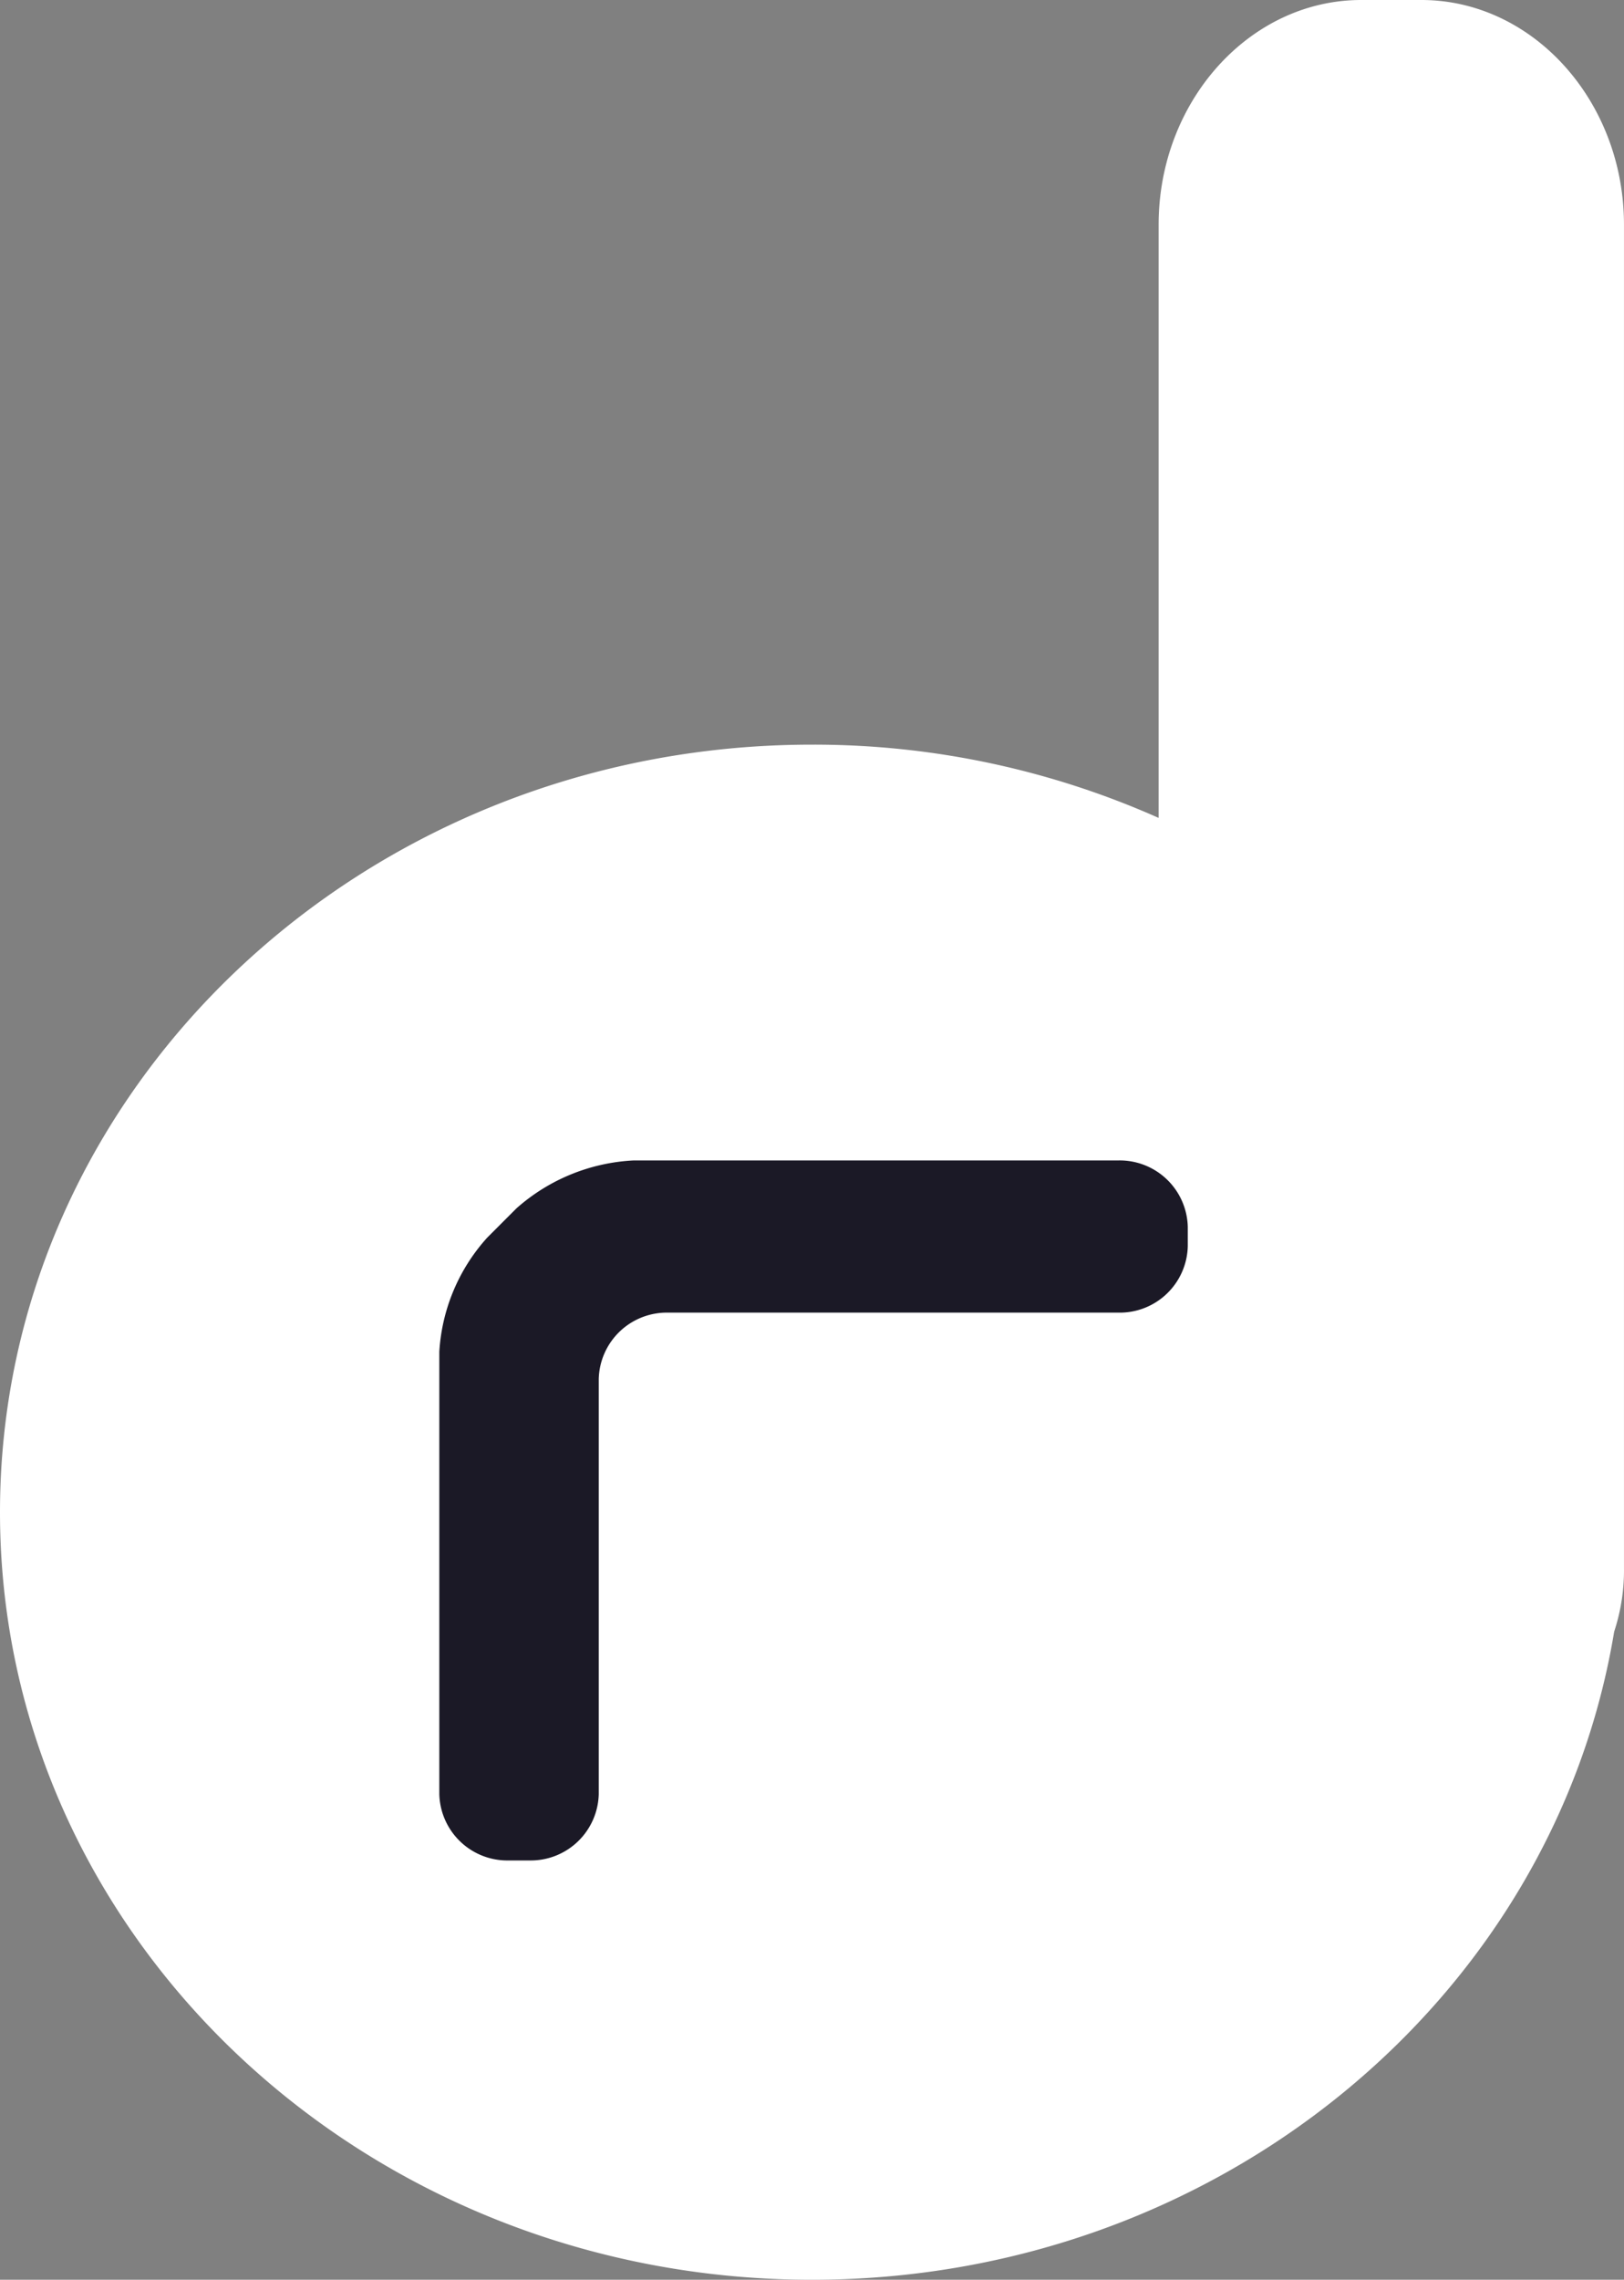 <svg xmlns="http://www.w3.org/2000/svg" xmlns:xlink="http://www.w3.org/1999/xlink" width="79.848" height="112.031" viewBox="0 0 79.848 112.031"><rect x="0" y="0" width="79.848" height="112.031" fill="#808080" stroke="none"/><defs><clipPath id="a"><path d="M0,0H79.848V112.031H0Z" transform="translate(0 0.174)" fill="none"/></clipPath></defs><g transform="translate(0 -0.267)"><g transform="translate(0 0.093)"><path d="M0,0H79.848V112.031H0Z" transform="translate(0 0.174)" fill="none"/><g clip-path="url(#a)"><path d="M69.889,0H66.926c-5.477,0-9.959,4.969-9.959,11.042V40.193a41.706,41.706,0,0,0-17.043-3.6C17.874,36.59,0,53.479,0,74.311s17.874,37.72,39.924,37.72c19.936,0,36.458-13.807,39.441-31.851a9.623,9.623,0,0,0,.482-3.128V11.042C79.848,4.969,75.366,0,69.889,0" transform="translate(0 0.174)" fill="#fff"/></g></g><path d="M36.8,3.255A3.347,3.347,0,0,0,33.387,0H9.558A9.382,9.382,0,0,0,3.791,2.356L2.355,3.794A9.166,9.166,0,0,0,0,9.4v21.74A3.346,3.346,0,0,0,3.413,34.4H4.428a3.346,3.346,0,0,0,3.411-3.255V10.733a3.346,3.346,0,0,1,3.413-3.254H33.387A3.347,3.347,0,0,0,36.8,4.224Z" transform="translate(21.6 57.293)" fill="#1b1926"/></g></svg>